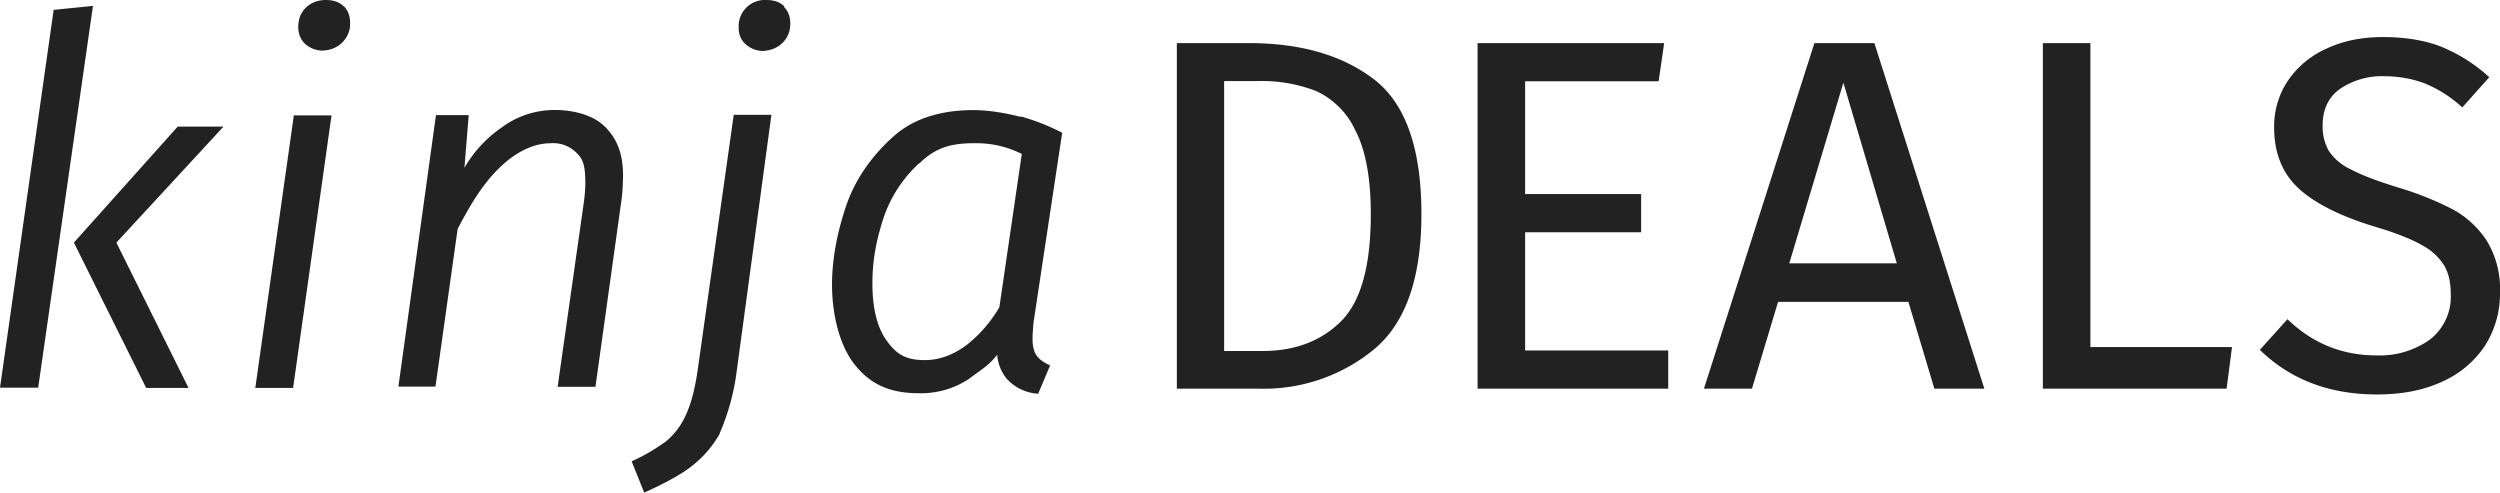 <svg xmlns="http://www.w3.org/2000/svg" width="203" height="40" aria-label="KinjaDeals logo" viewBox="0 0 203 40">
	<path fill="#222" fill-rule="evenodd" d="M4.36.8L7.55.48l-4.45 31H0L4.36.78zM6 19.7l5.87 11.8h3.44L9.45 19.7l8.7-9.42h-3.72L6 19.7zm14.73 11.8l3.13-22.13h3.06L23.8 31.5h-3.06zM27.93.51c.33.35.5.8.5 1.35.02.58-.2 1.15-.62 1.57-.41.42-.95.65-1.63.68a2.14 2.14 0 0 1-1.42-.56c-.35-.35-.54-.8-.54-1.35 0-.65.2-1.18.63-1.59.42-.4.96-.61 1.62-.61.6 0 1.09.17 1.43.51h.02zm21.22 9.8c.86.88 1.47 2.06 1.44 4.06-.01.47-.04 1.29-.12 1.83l-2.12 15.21h-3.07l2.13-15c.07-.5.11-.98.12-1.48 0-1.2-.1-1.94-.66-2.46a2.66 2.66 0 0 0-2.14-.84c-1.4 0-2.84.7-4.17 1.99-1.32 1.28-2.29 2.85-3.4 4.97l-1.8 12.8h-3.01L35.4 9.35h2.66l-.35 4.28a10.08 10.08 0 0 1 3-3.26 7.21 7.21 0 0 1 4.37-1.44c1.62 0 3.2.49 4.05 1.37h.01zm9.3 24.89a8.79 8.79 0 0 1-2.44 2.77c-.86.65-2.19 1.35-3.7 2.03l-1.02-2.54a15.63 15.63 0 0 0 2.8-1.63 5.87 5.87 0 0 0 1.6-2.13c.42-.9.74-2.11.96-3.64l2.93-20.74h3.06l-2.82 20.82a18.52 18.52 0 0 1-1.38 5.04l.01.02zM63.65.55c.35.34.52.79.52 1.35.02.58-.2 1.14-.6 1.55-.41.42-.95.65-1.64.69a2.15 2.15 0 0 1-1.42-.58c-.36-.34-.54-.8-.53-1.34A2.13 2.13 0 0 1 62.23 0c.62 0 1.1.17 1.45.51l-.02.03zm19.23 8.9c1.17.33 2.3.78 3.37 1.33L83.92 26.2c-.05.65-.08 1.07-.08 1.26 0 .63.11 1.1.33 1.41.22.32.64.6 1.1.8l-.97 2.3a3.75 3.75 0 0 1-2.56-1.22 3.53 3.53 0 0 1-.77-1.95c-.67.88-1.18 1.12-2.24 1.93a7.05 7.05 0 0 1-4.13 1.2c-2.49 0-4-.83-5.18-2.3-1.19-1.48-1.86-3.94-1.86-6.53 0-2.13.46-4.44 1.22-6.59.76-2.15 2.2-4.06 3.85-5.5 1.64-1.44 3.89-2.07 6.4-2.07 1.32 0 2.78.27 3.83.55l.02-.04zm-8.24 3.8a10.66 10.66 0 0 0-2.9 4.45c-.6 1.86-.9 3.47-.9 5.3 0 2.07.4 3.65 1.2 4.72.8 1.09 1.56 1.52 3.06 1.52 1.25 0 2.4-.48 3.42-1.25a10.82 10.82 0 0 0 2.63-3.05l1.82-12.44a8.24 8.24 0 0 0-3.88-.87c-1.96 0-3.17.4-4.45 1.65v-.03zm36.94-6.8c2.56 1.97 3.84 5.62 3.84 10.94 0 5.18-1.28 8.84-3.84 10.97a14.08 14.08 0 0 1-9.32 3.2h-6.7V3.5h5.85c4.22 0 7.61.99 10.17 2.95zM99.42 28.5h3.12c2.6 0 4.72-.8 6.34-2.4 1.62-1.6 2.43-4.5 2.43-8.71 0-2.96-.43-5.24-1.27-6.83a6.48 6.48 0 0 0-3.2-3.18 12.2 12.2 0 0 0-4.6-.8H99.4V28.5h.02zm35.26-21.9l.45-3.1h-15.15v28.06h15.48v-3.1h-11.62v-9.6h9.42v-3.1h-9.42V6.6h10.84zm20.28 17.91l2.11 7.05h4.06L152.2 3.5h-4.87l-8.97 28.06h3.9l2.12-7.05h10.6-.02zm-5.28-17.8l4.34 14.67h-8.73l4.39-14.66zm16.2-3.2v28.05h14.92l.44-3.38h-11.5V3.5h-3.85zm33.24 13.47a24.83 24.83 0 0 0-4.38-1.75c-1.68-.52-2.96-1-3.84-1.47a4.33 4.33 0 0 1-1.81-1.52 4.02 4.02 0 0 1-.49-2.06c0-1.3.47-2.3 1.42-2.97a6.07 6.07 0 0 1 3.62-1.02c1.12 0 2.23.2 3.27.59a10.3 10.3 0 0 1 3.03 1.94l2.19-2.45a13.15 13.15 0 0 0-3.86-2.46c-1.33-.53-2.93-.8-4.8-.8-1.7 0-3.22.31-4.56.94a7.44 7.44 0 0 0-3.13 2.6 6.65 6.65 0 0 0-1.12 3.8c0 2.08.67 3.74 2 4.96 1.32 1.21 3.42 2.27 6.29 3.13 1.62.48 2.86.98 3.72 1.47a4.7 4.7 0 0 1 1.8 1.65c.35.6.53 1.37.53 2.3a4.4 4.4 0 0 1-1.7 3.72 7.05 7.05 0 0 1-4.32 1.28c-2.8 0-5.2-.98-7.24-2.94l-2.24 2.49c2.47 2.4 5.63 3.62 9.51 3.62 2.06 0 3.83-.35 5.34-1.06a8.13 8.13 0 0 0 3.45-2.93 7.9 7.9 0 0 0 1.2-4.32 7.5 7.5 0 0 0-1.08-4.18 7.66 7.66 0 0 0-2.83-2.58l.03.02z"/>
</svg>
